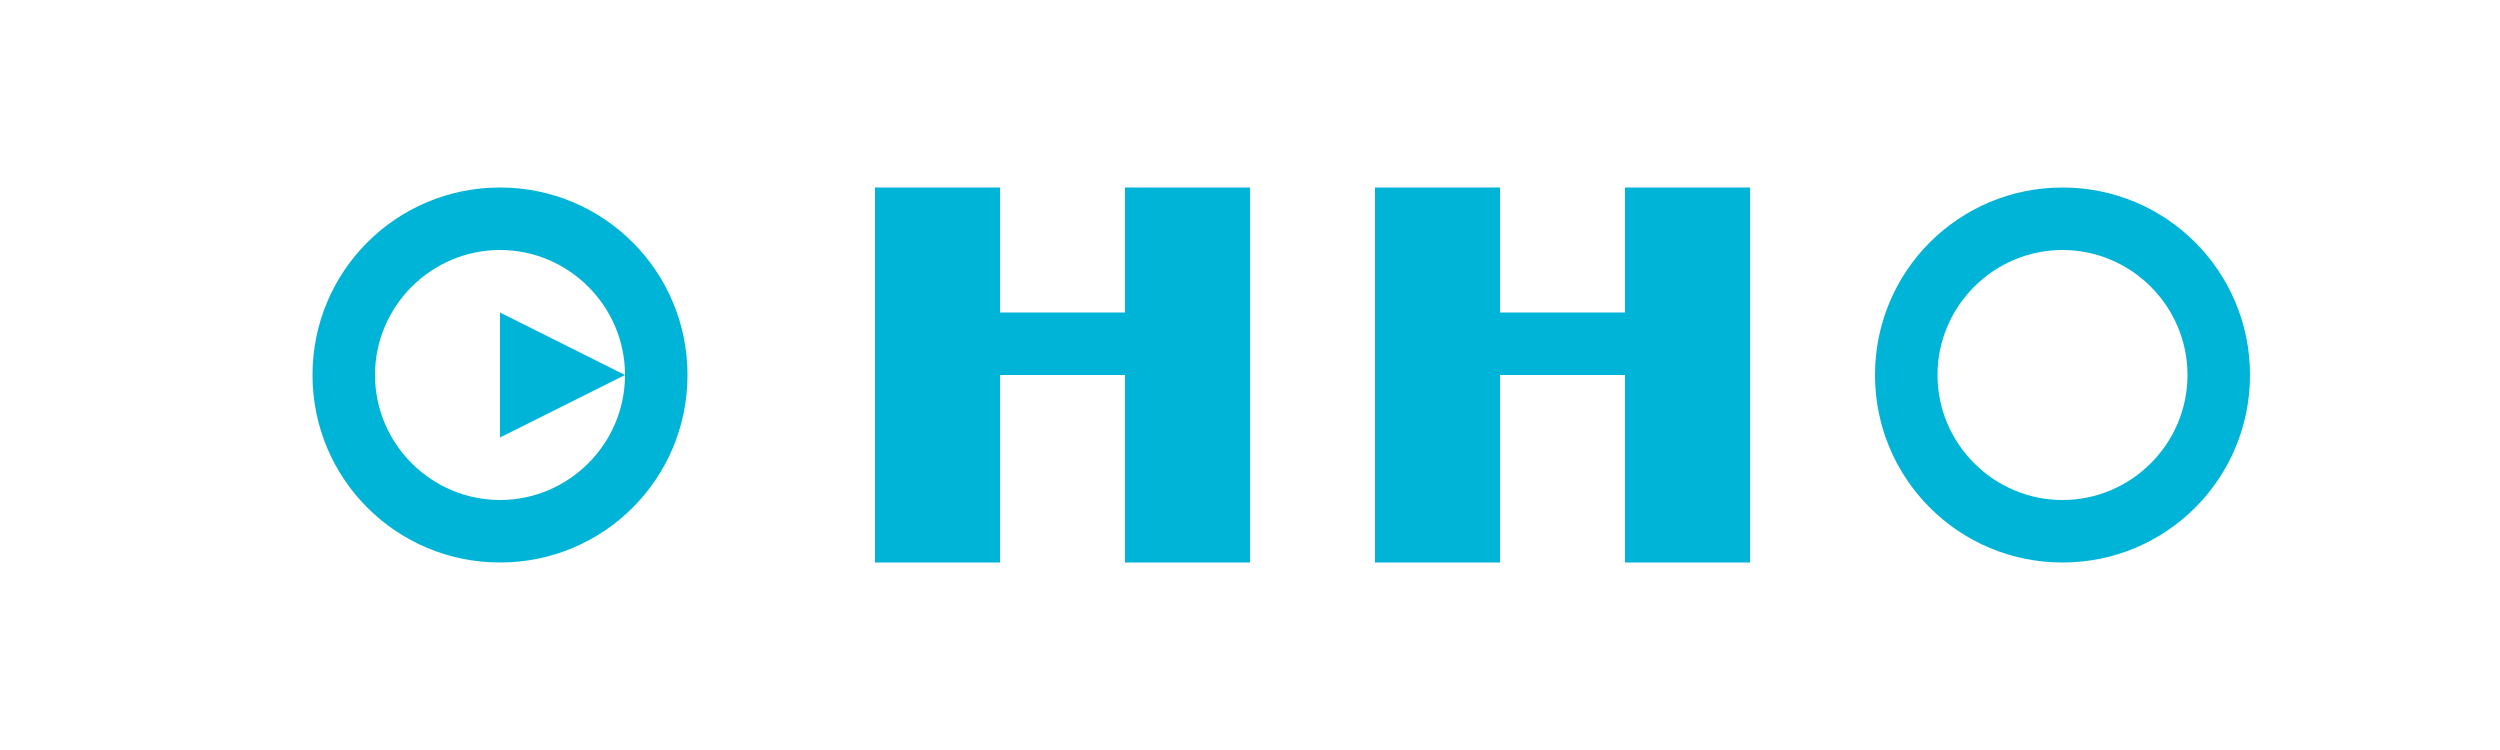 <svg xmlns="http://www.w3.org/2000/svg" viewBox="0 0 200 60" fill="#00B4D8">
  <path d="M40,15c-8.3,0-15,6.7-15,15s6.7,15,15,15s15-6.7,15-15S48.3,15,40,15z M40,40c-5.5,0-10-4.5-10-10s4.5-10,10-10s10,4.5,10,10S45.5,40,40,40z"/>
  <path d="M70,15h10v10h10V15h10v30h-10V30H80v15H70V15z"/>
  <path d="M110,15h10v10h10V15h10v30h-10V30h-10v15h-10V15z"/>
  <path d="M150,30c0-8.3,6.7-15,15-15s15,6.7,15,15s-6.7,15-15,15S150,38.3,150,30z M155,30c0,5.5,4.5,10,10,10s10-4.5,10-10s-4.5-10-10-10S155,24.5,155,30z"/>
  <path d="M40,25v10l10-5L40,25z"/>
</svg>